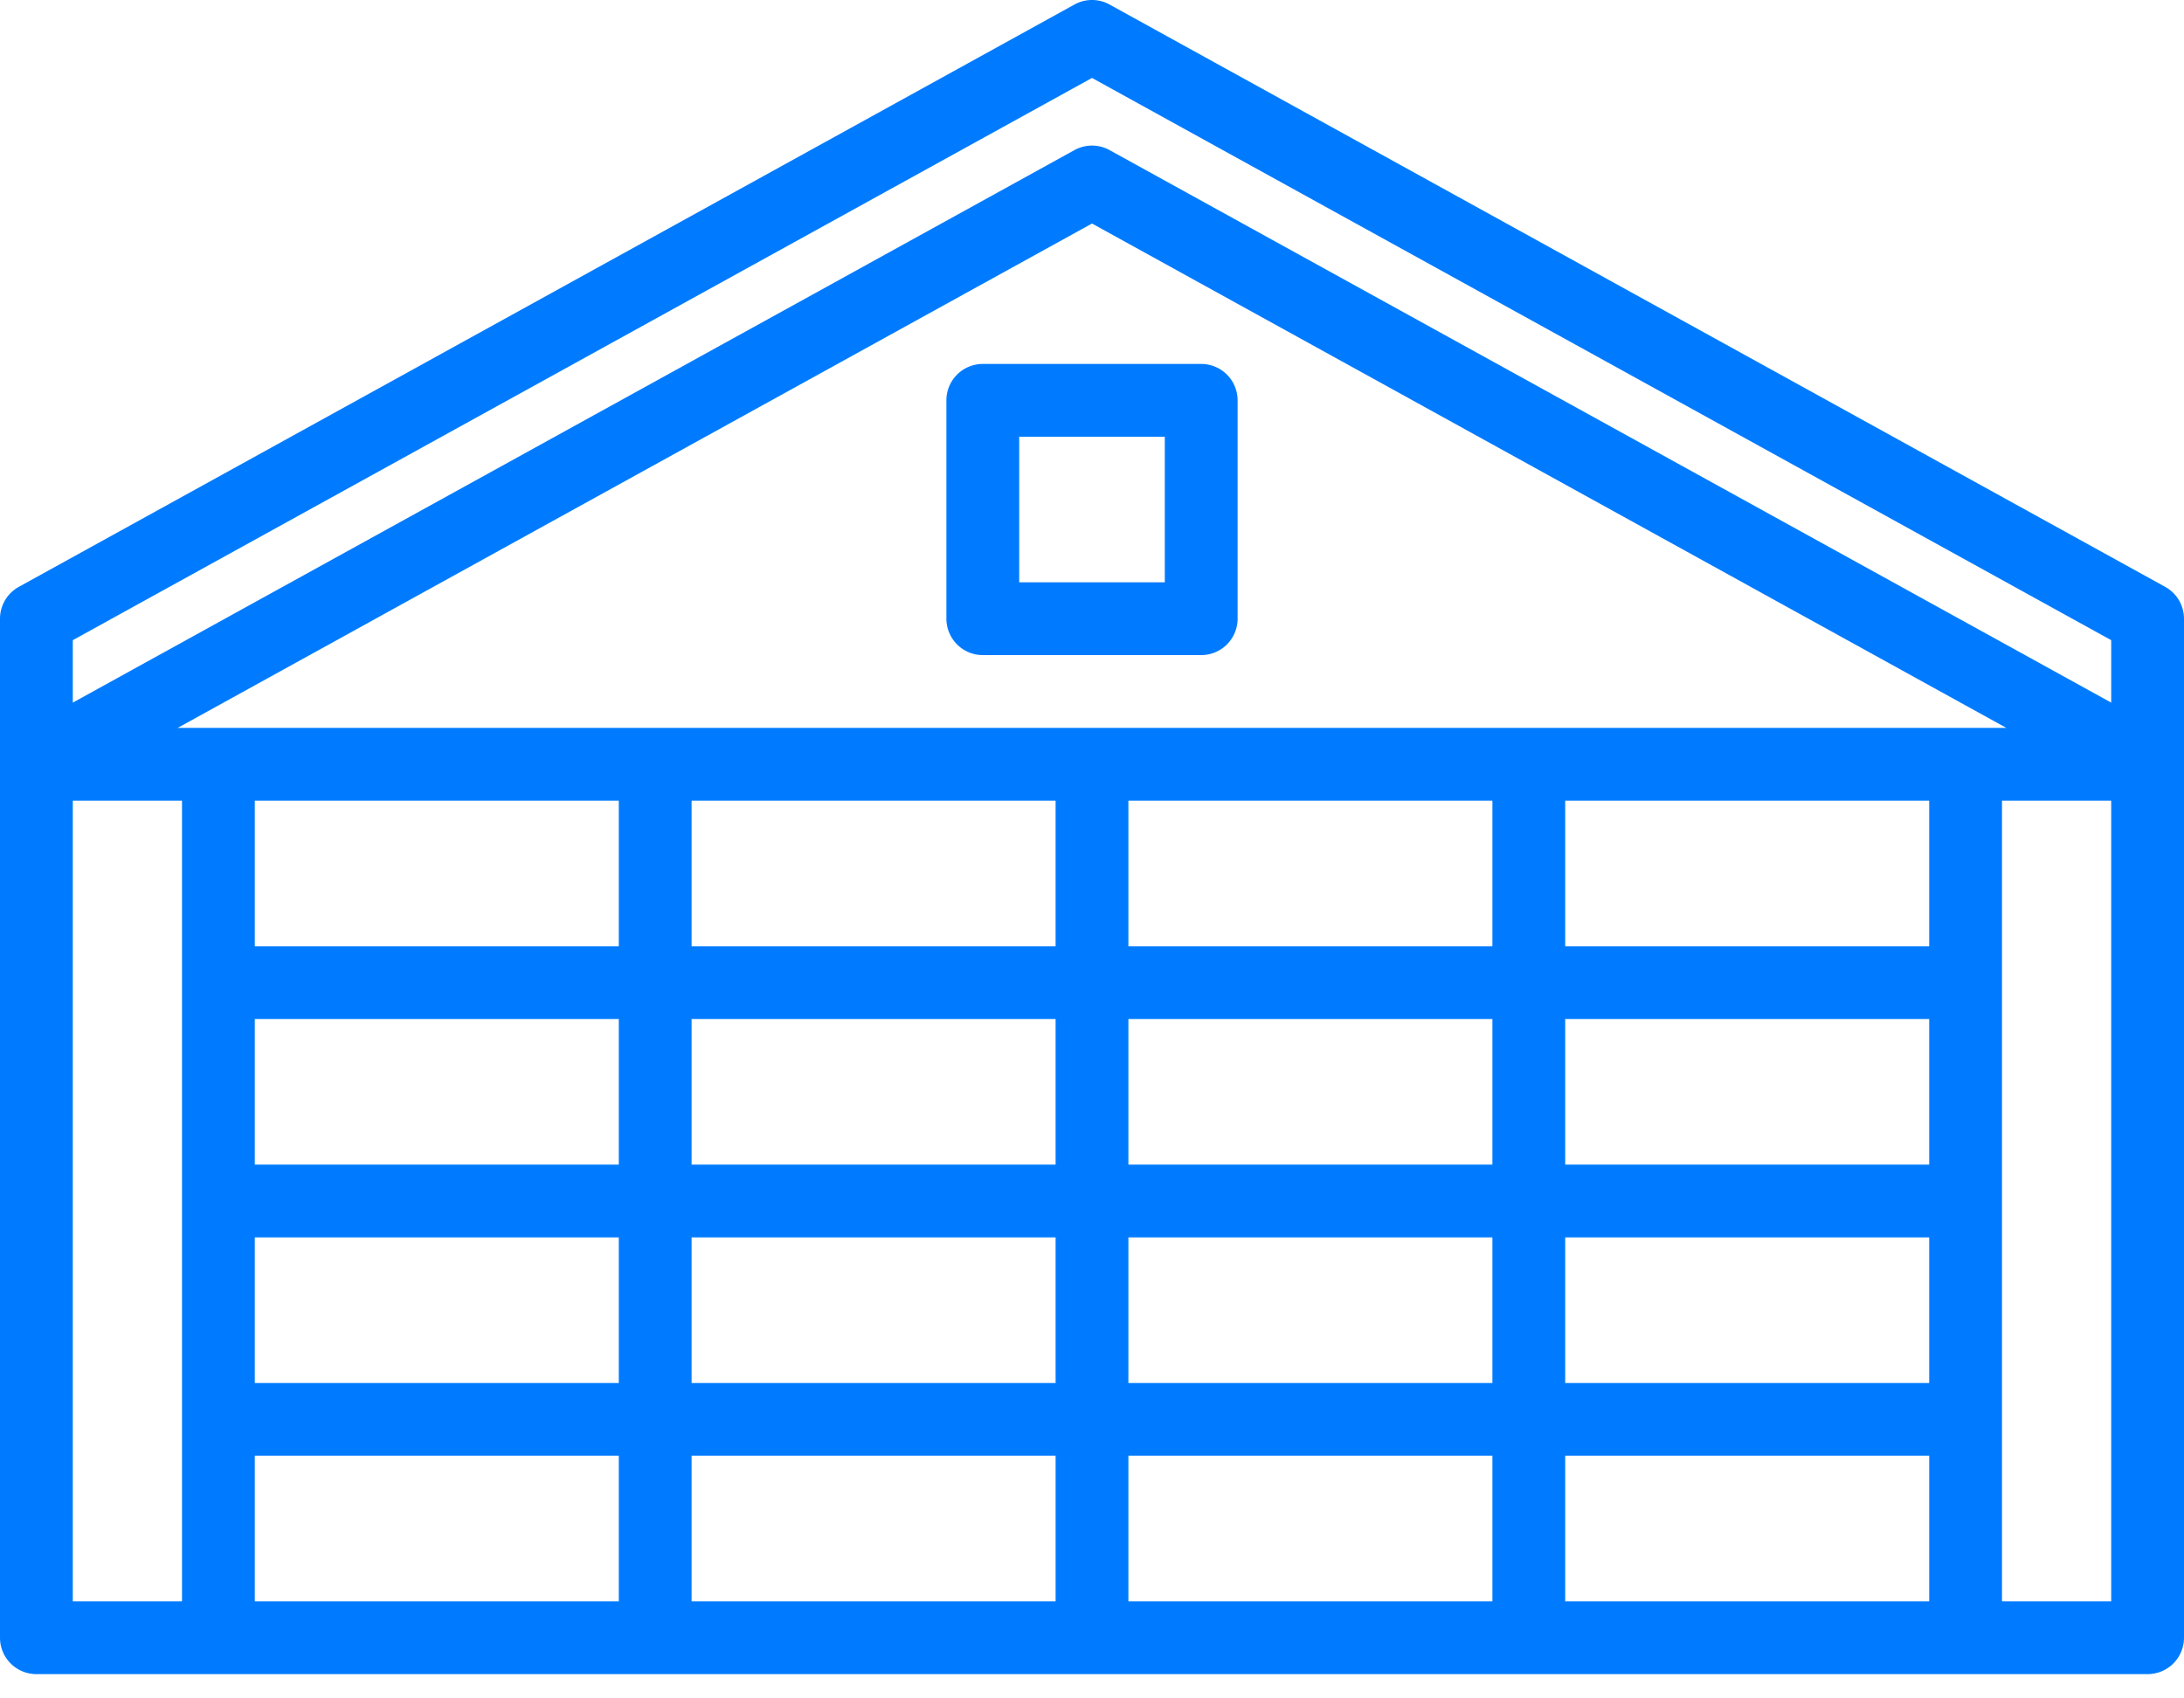 <svg xmlns="http://www.w3.org/2000/svg" width="72" height="56" viewBox="0 0 72 56"><g fill="#007BFF"><path d="M71.38 19.35L36.58.15c-.36-.2-.8-.2-1.16 0L.62 19.35A1.2 1.2 0 0 0 0 20.4V54a1.2 1.2 0 0 0 1.2 1.2h69.6A1.2 1.2 0 0 0 72 54V20.4a1.2 1.2 0 0 0-.62-1.05zM6 52.8H2.4V26.4H6v26.4zm14.4 0h-12V48h12v4.8zm0-7.2h-12v-4.8h12v4.8zm0-7.2h-12v-4.8h12v4.8zm0-7.2h-12v-4.8h12v4.8zm14.4 21.6h-12V48h12v4.8zm0-7.2h-12v-4.8h12v4.8zm0-7.2h-12v-4.8h12v4.8zm0-7.2h-12v-4.8h12v4.8zm14.4 21.6h-12V48h12v4.8zm0-7.2h-12v-4.8h12v4.8zm0-7.2h-12v-4.8h12v4.8zm0-7.2h-12v-4.8h12v4.8zm14.4 21.6h-12V48h12v4.8zm0-7.2h-12v-4.8h12v4.8zm0-7.2h-12v-4.8h12v4.8zm0-7.2h-12v-4.8h12v4.8zm-12-7.2H5.858L36 7.37 66.142 24H51.6zm18 28.8H66V26.4h3.6v26.4zm0-29.633L36.58 4.95a1.2 1.2 0 0 0-1.16 0L2.4 23.167v-2.059L36 2.57l33.6 18.538v2.06z"/><path d="M39.6 12h-7.2a1.2 1.2 0 0 0-1.2 1.2v7.2a1.2 1.2 0 0 0 1.2 1.2h7.2a1.2 1.2 0 0 0 1.2-1.2v-7.2a1.2 1.2 0 0 0-1.2-1.2zm-1.2 7.2h-4.8v-4.8h4.8v4.8z"/></g></svg>